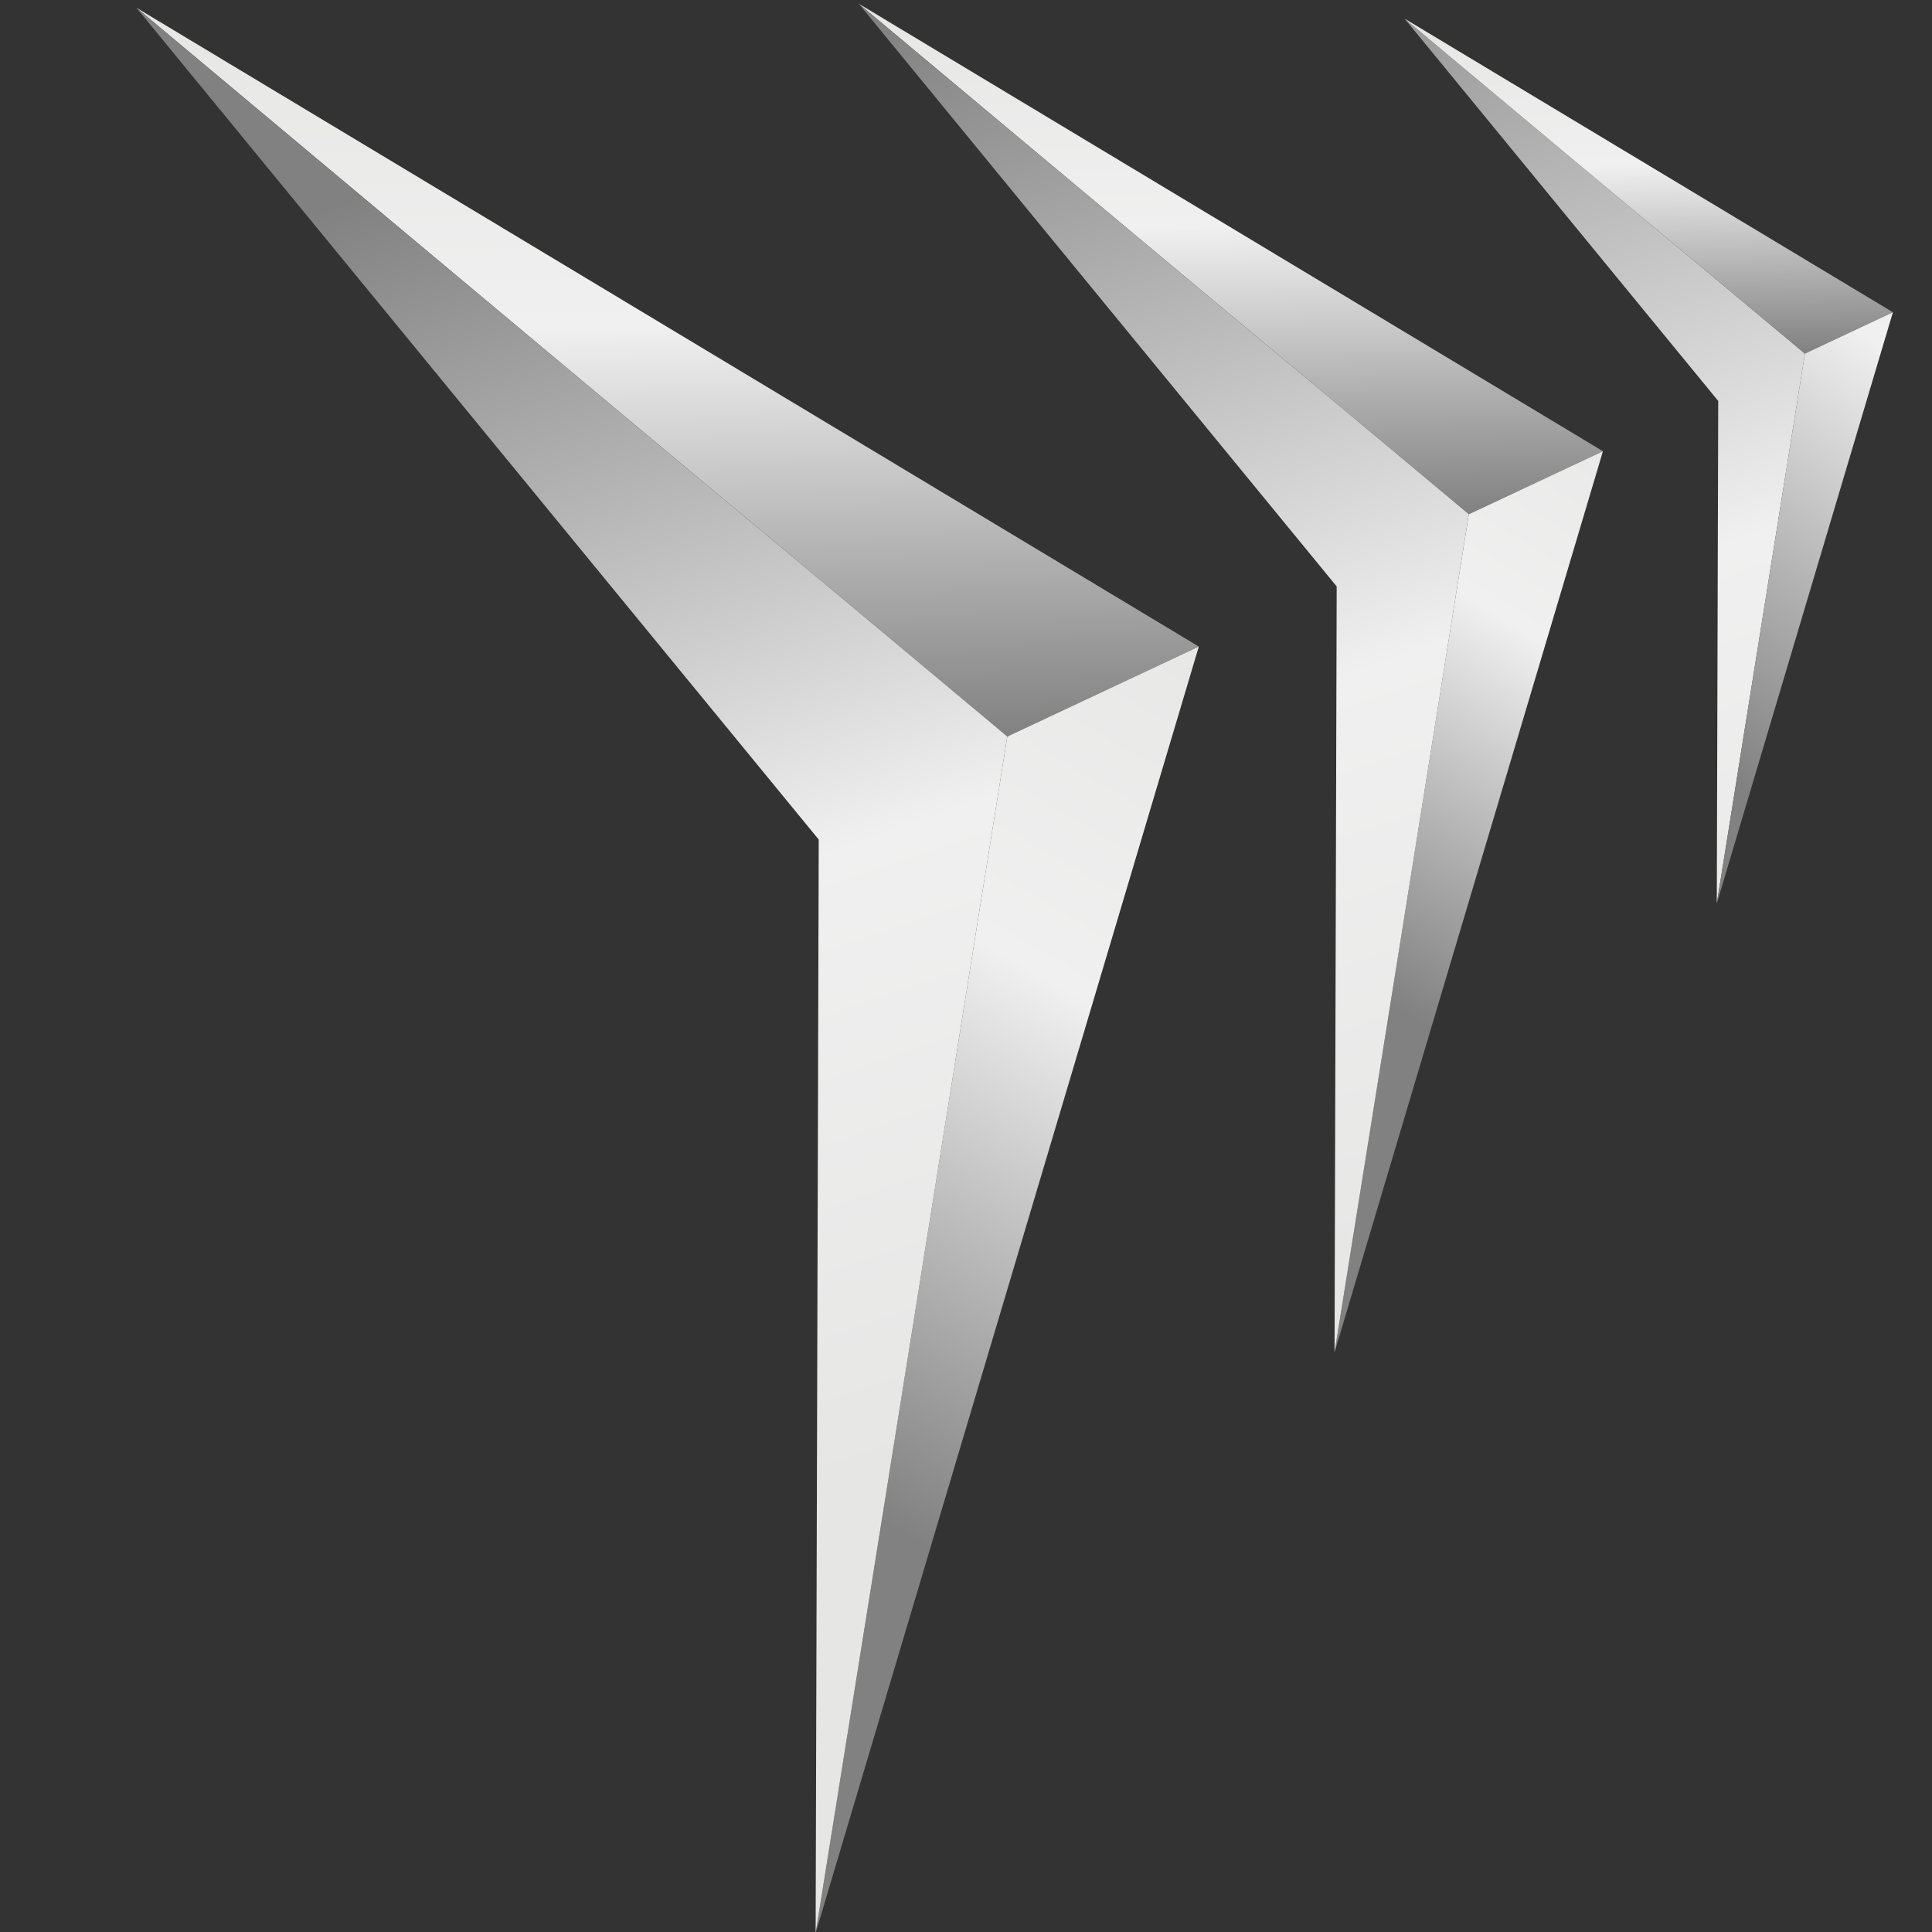 <?xml version="1.0" encoding="UTF-8"?>
<svg id="Layer_1" data-name="Layer 1" xmlns="http://www.w3.org/2000/svg" xmlns:xlink="http://www.w3.org/1999/xlink" viewBox="0 0 566.93 566.93">
  <rect x="0" y="0" width="566.93" height="566.93" fill="#333333" stroke="none"/>
  <defs>
    <style>
      .cls-1 {
        fill: url(#linear-gradient-2);
      }

      .cls-2 {
        fill: url(#linear-gradient-4);
      }

      .cls-3 {
        fill: url(#linear-gradient-3);
      }

      .cls-4 {
        fill: url(#linear-gradient-5);
      }

      .cls-5 {
        fill: url(#linear-gradient-8);
      }

      .cls-6 {
        fill: url(#linear-gradient-7);
      }

      .cls-7 {
        fill: url(#linear-gradient-9);
      }

      .cls-8 {
        fill: url(#linear-gradient-6);
      }

      .cls-9 {
        fill: url(#linear-gradient);
      }
    </style>
    <linearGradient id="linear-gradient" x1="195.07" y1="-1.4" x2="195.07" y2="216.75" gradientTransform="translate(-.75 4.36) rotate(-.97)" gradientUnits="userSpaceOnUse">
      <stop offset="0" stop-color="#e6e6e5"/>
      <stop offset=".44" stop-color="#f1f0f0"/>
      <stop offset=".74" stop-color="#b4b4b4"/>
      <stop offset="1" stop-color="#818181"/>
    </linearGradient>
    <linearGradient id="linear-gradient-2" x1="242.55" y1="437.02" x2="385.67" y2="185.14" gradientTransform="translate(1.86 -1.98) rotate(.38)" gradientUnits="userSpaceOnUse">
      <stop offset="0" stop-color="#818181"/>
      <stop offset=".26" stop-color="#b4b4b4"/>
      <stop offset=".56" stop-color="#f1f0f0"/>
      <stop offset="1" stop-color="#e6e6e5"/>
    </linearGradient>
    <linearGradient id="linear-gradient-3" x1="143.78" y1="44.99" x2="278.31" y2="427.58" xlink:href="#linear-gradient-2"/>
    <linearGradient id="linear-gradient-4" x1="430.91" y1="-55.97" x2="565.43" y2="326.62" xlink:href="#linear-gradient-2"/>
    <linearGradient id="linear-gradient-5" x1="483.75" y1="8.09" x2="483.75" y2="108.35" xlink:href="#linear-gradient"/>
    <linearGradient id="linear-gradient-6" x1="492.08" y1="216.37" x2="626.61" y2="29.37" xlink:href="#linear-gradient-2"/>
    <linearGradient id="linear-gradient-7" x1="360.82" y1="1" x2="360.82" y2="153.82" xlink:href="#linear-gradient"/>
    <linearGradient id="linear-gradient-8" x1="401.21" y1="289.53" x2="507.12" y2="116.84" xlink:href="#linear-gradient-2"/>
    <linearGradient id="linear-gradient-9" x1="308.92" y1="-13.08" x2="443.44" y2="369.51" xlink:href="#linear-gradient-2"/>
  </defs>
  <polygon class="cls-9" points="351.78 189.73 295.59 216.13 40.02 2.27 351.78 189.73"/>
  <polygon class="cls-1" points="351.78 189.73 295.59 216.13 239.34 567.24 351.78 189.73 351.78 189.73"/>
  <polygon class="cls-3" points="40.02 2.27 240.25 246.36 239.34 567.24 295.59 216.13 40.02 2.27"/>
  <polygon class="cls-2" points="529.64 103.76 412.17 5.47 504.2 117.66 503.78 265.14 529.64 103.76 529.64 103.76"/>
  <polygon class="cls-4" points="529.64 103.76 412.17 5.47 555.46 91.63 529.64 103.76"/>
  <polygon class="cls-8" points="529.64 103.76 503.78 265.14 555.46 91.63 529.64 103.76"/>
  <polygon class="cls-6" points="470.37 132.41 431.02 150.9 251.99 1.09 470.37 132.41"/>
  <polygon class="cls-5" points="470.37 132.41 431.02 150.9 391.61 396.85 470.37 132.41 470.37 132.41"/>
  <polygon class="cls-7" points="251.99 1.09 392.24 172.08 391.61 396.85 431.02 150.9 251.99 1.09"/>
</svg>